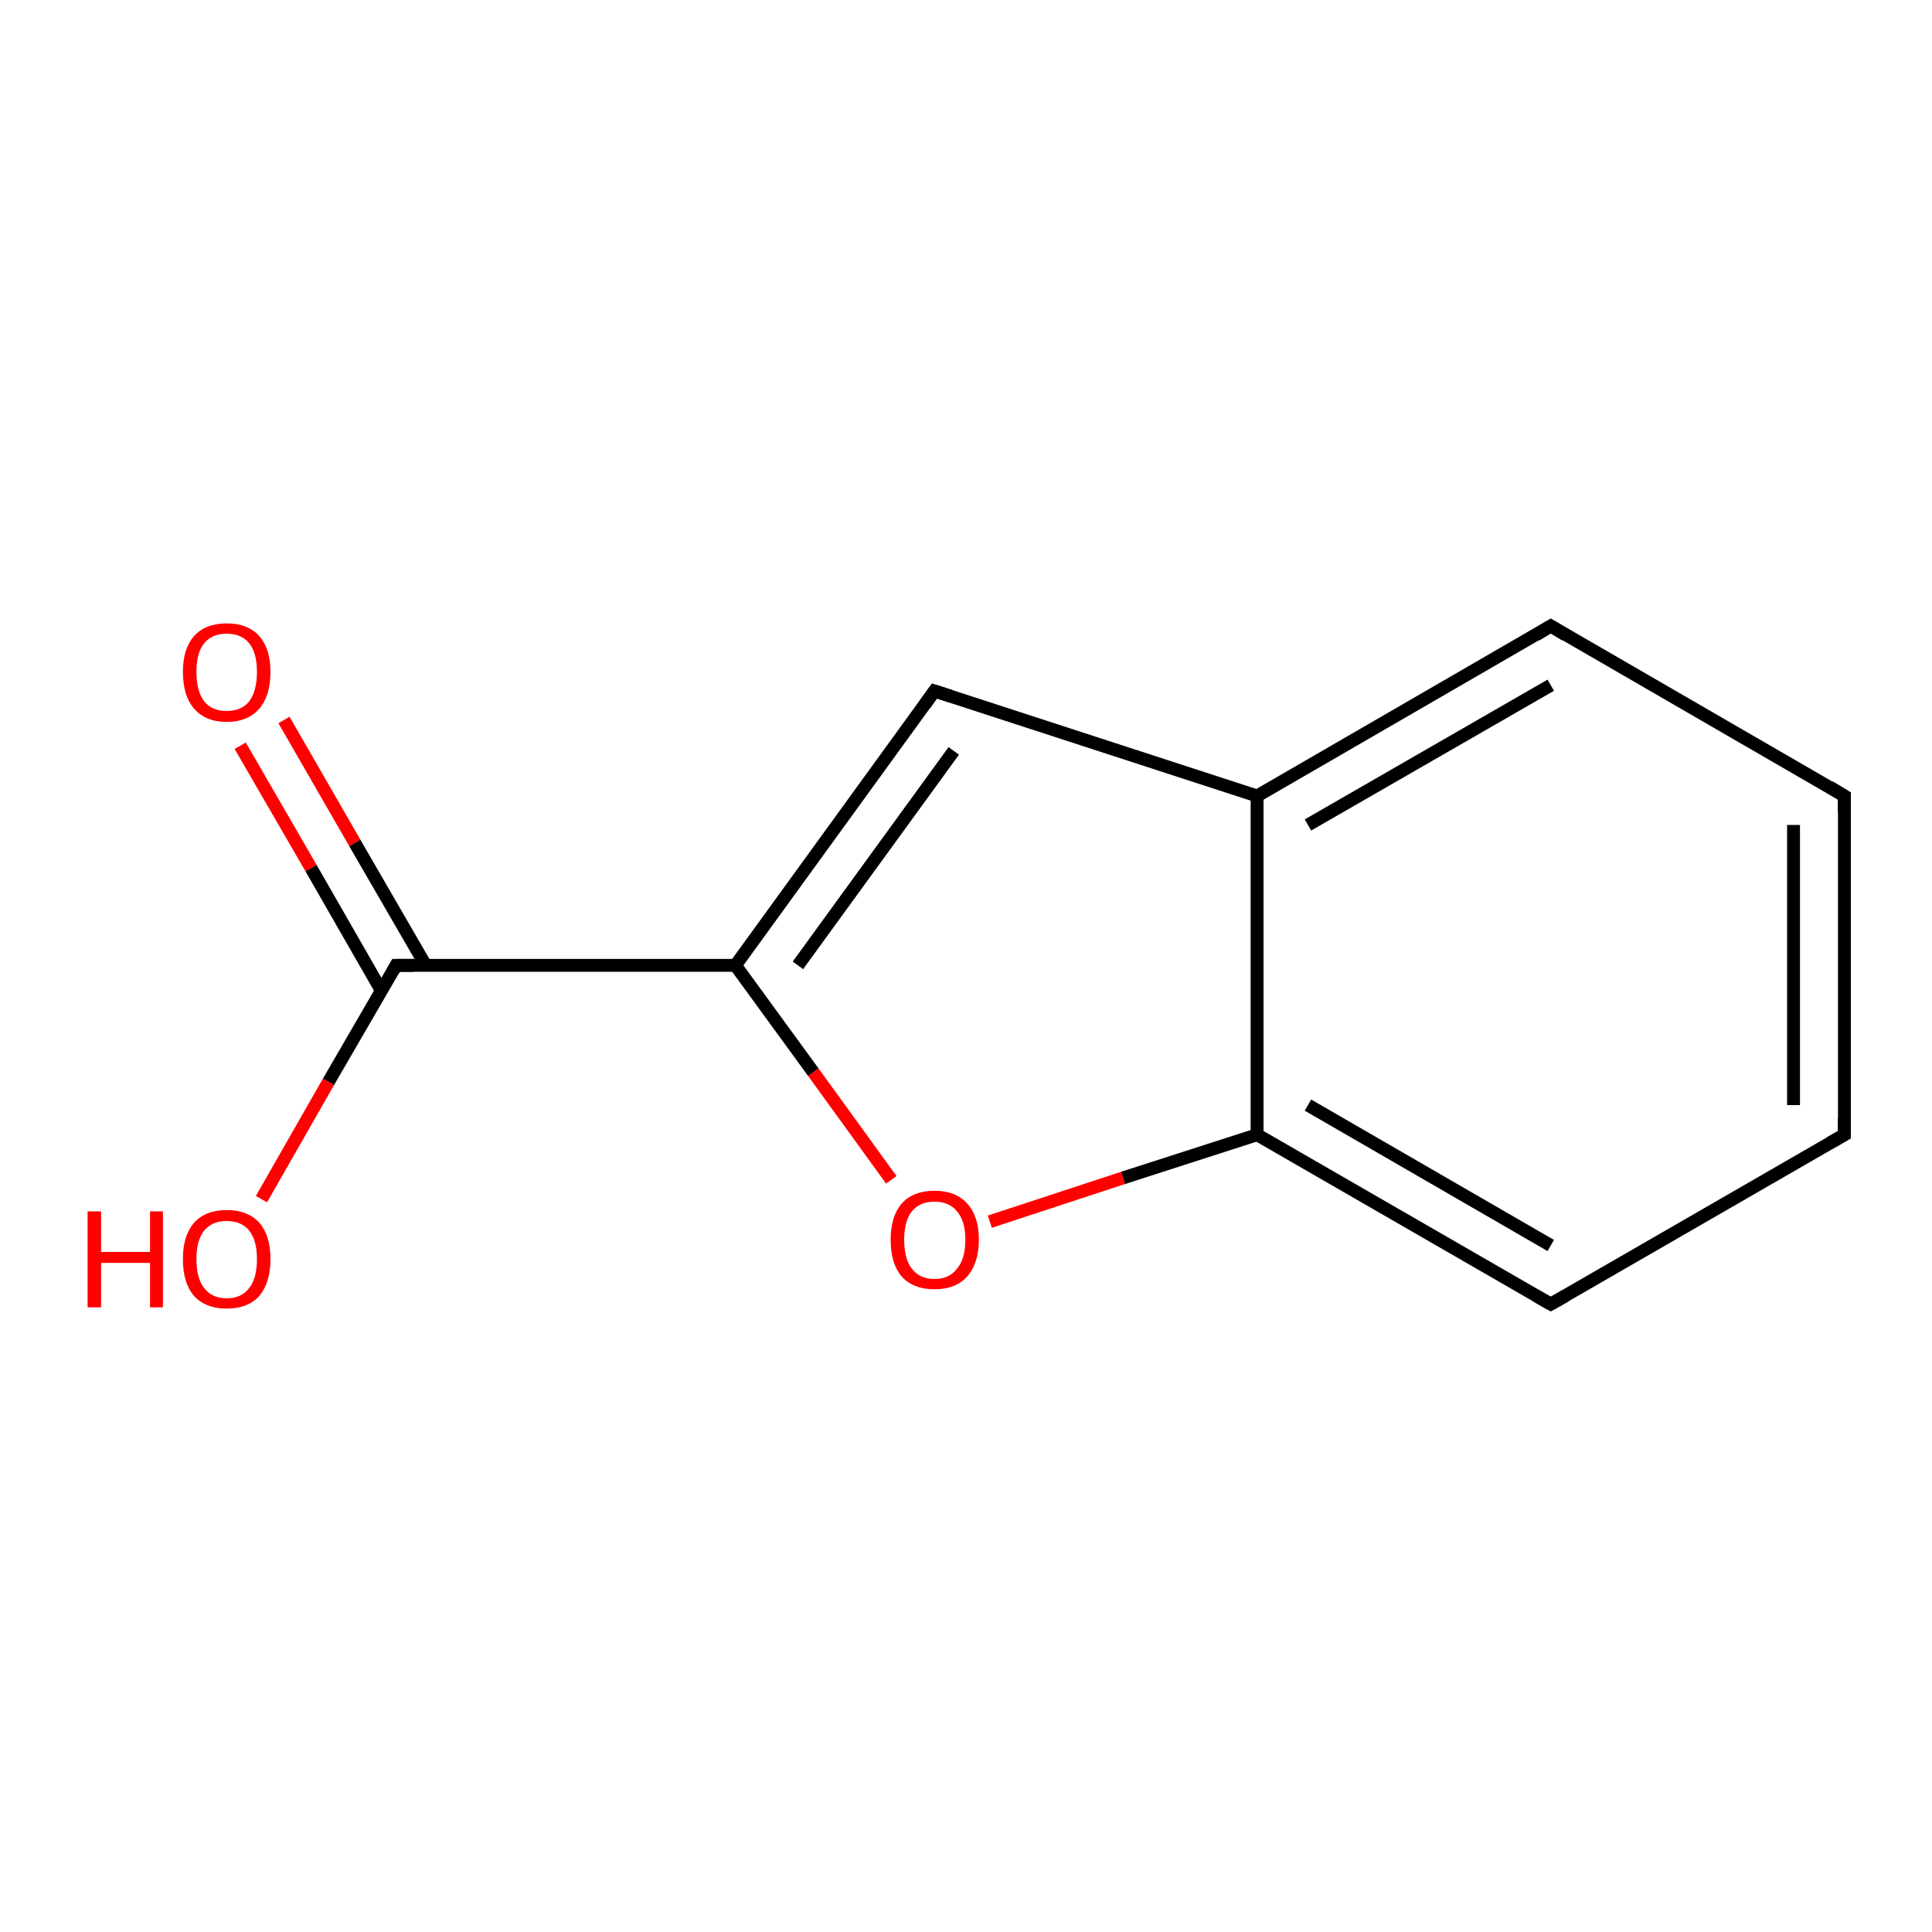 <?xml version='1.0' encoding='iso-8859-1'?>
<svg version='1.1' baseProfile='full'
              xmlns='http://www.w3.org/2000/svg'
                      xmlns:rdkit='http://www.rdkit.org/xml'
                      xmlns:xlink='http://www.w3.org/1999/xlink'
                  xml:space='preserve'
width='300px' height='300px' viewBox='0 0 300 300'>
<!-- END OF HEADER -->
<rect style='opacity:1.0;fill:#FFFFFF;stroke:none' width='300.0' height='300.0' x='0.0' y='0.0'> </rect>
<path class='bond-0 atom-0 atom-1' d='M 44.1,111.8 L 55.1,130.9' style='fill:none;fill-rule:evenodd;stroke:#FF0000;stroke-width:2.0px;stroke-linecap:butt;stroke-linejoin:miter;stroke-opacity:1' />
<path class='bond-0 atom-0 atom-1' d='M 55.1,130.9 L 66.1,149.9' style='fill:none;fill-rule:evenodd;stroke:#000000;stroke-width:2.0px;stroke-linecap:butt;stroke-linejoin:miter;stroke-opacity:1' />
<path class='bond-0 atom-0 atom-1' d='M 37.3,115.8 L 48.3,134.8' style='fill:none;fill-rule:evenodd;stroke:#FF0000;stroke-width:2.0px;stroke-linecap:butt;stroke-linejoin:miter;stroke-opacity:1' />
<path class='bond-0 atom-0 atom-1' d='M 48.3,134.8 L 59.2,153.8' style='fill:none;fill-rule:evenodd;stroke:#000000;stroke-width:2.0px;stroke-linecap:butt;stroke-linejoin:miter;stroke-opacity:1' />
<path class='bond-1 atom-1 atom-2' d='M 61.5,149.9 L 51.0,168.0' style='fill:none;fill-rule:evenodd;stroke:#000000;stroke-width:2.0px;stroke-linecap:butt;stroke-linejoin:miter;stroke-opacity:1' />
<path class='bond-1 atom-1 atom-2' d='M 51.0,168.0 L 40.6,186.2' style='fill:none;fill-rule:evenodd;stroke:#FF0000;stroke-width:2.0px;stroke-linecap:butt;stroke-linejoin:miter;stroke-opacity:1' />
<path class='bond-2 atom-1 atom-3' d='M 61.5,149.9 L 114.2,149.9' style='fill:none;fill-rule:evenodd;stroke:#000000;stroke-width:2.0px;stroke-linecap:butt;stroke-linejoin:miter;stroke-opacity:1' />
<path class='bond-3 atom-3 atom-4' d='M 114.2,149.9 L 126.3,166.5' style='fill:none;fill-rule:evenodd;stroke:#000000;stroke-width:2.0px;stroke-linecap:butt;stroke-linejoin:miter;stroke-opacity:1' />
<path class='bond-3 atom-3 atom-4' d='M 126.3,166.5 L 138.4,183.2' style='fill:none;fill-rule:evenodd;stroke:#FF0000;stroke-width:2.0px;stroke-linecap:butt;stroke-linejoin:miter;stroke-opacity:1' />
<path class='bond-4 atom-4 atom-5' d='M 153.7,189.7 L 174.4,182.9' style='fill:none;fill-rule:evenodd;stroke:#FF0000;stroke-width:2.0px;stroke-linecap:butt;stroke-linejoin:miter;stroke-opacity:1' />
<path class='bond-4 atom-4 atom-5' d='M 174.4,182.9 L 195.2,176.2' style='fill:none;fill-rule:evenodd;stroke:#000000;stroke-width:2.0px;stroke-linecap:butt;stroke-linejoin:miter;stroke-opacity:1' />
<path class='bond-5 atom-5 atom-6' d='M 195.2,176.2 L 240.8,202.5' style='fill:none;fill-rule:evenodd;stroke:#000000;stroke-width:2.0px;stroke-linecap:butt;stroke-linejoin:miter;stroke-opacity:1' />
<path class='bond-5 atom-5 atom-6' d='M 203.1,171.6 L 240.8,193.4' style='fill:none;fill-rule:evenodd;stroke:#000000;stroke-width:2.0px;stroke-linecap:butt;stroke-linejoin:miter;stroke-opacity:1' />
<path class='bond-6 atom-6 atom-7' d='M 240.8,202.5 L 286.4,176.2' style='fill:none;fill-rule:evenodd;stroke:#000000;stroke-width:2.0px;stroke-linecap:butt;stroke-linejoin:miter;stroke-opacity:1' />
<path class='bond-7 atom-7 atom-8' d='M 286.4,176.2 L 286.4,123.6' style='fill:none;fill-rule:evenodd;stroke:#000000;stroke-width:2.0px;stroke-linecap:butt;stroke-linejoin:miter;stroke-opacity:1' />
<path class='bond-7 atom-7 atom-8' d='M 278.5,171.6 L 278.5,128.1' style='fill:none;fill-rule:evenodd;stroke:#000000;stroke-width:2.0px;stroke-linecap:butt;stroke-linejoin:miter;stroke-opacity:1' />
<path class='bond-8 atom-8 atom-9' d='M 286.4,123.6 L 240.8,97.2' style='fill:none;fill-rule:evenodd;stroke:#000000;stroke-width:2.0px;stroke-linecap:butt;stroke-linejoin:miter;stroke-opacity:1' />
<path class='bond-9 atom-9 atom-10' d='M 240.8,97.2 L 195.2,123.6' style='fill:none;fill-rule:evenodd;stroke:#000000;stroke-width:2.0px;stroke-linecap:butt;stroke-linejoin:miter;stroke-opacity:1' />
<path class='bond-9 atom-9 atom-10' d='M 240.8,106.4 L 203.1,128.1' style='fill:none;fill-rule:evenodd;stroke:#000000;stroke-width:2.0px;stroke-linecap:butt;stroke-linejoin:miter;stroke-opacity:1' />
<path class='bond-10 atom-10 atom-11' d='M 195.2,123.6 L 145.1,107.3' style='fill:none;fill-rule:evenodd;stroke:#000000;stroke-width:2.0px;stroke-linecap:butt;stroke-linejoin:miter;stroke-opacity:1' />
<path class='bond-11 atom-10 atom-5' d='M 195.2,123.6 L 195.2,176.2' style='fill:none;fill-rule:evenodd;stroke:#000000;stroke-width:2.0px;stroke-linecap:butt;stroke-linejoin:miter;stroke-opacity:1' />
<path class='bond-12 atom-11 atom-3' d='M 145.1,107.3 L 114.2,149.9' style='fill:none;fill-rule:evenodd;stroke:#000000;stroke-width:2.0px;stroke-linecap:butt;stroke-linejoin:miter;stroke-opacity:1' />
<path class='bond-12 atom-11 atom-3' d='M 148.1,116.6 L 123.9,149.9' style='fill:none;fill-rule:evenodd;stroke:#000000;stroke-width:2.0px;stroke-linecap:butt;stroke-linejoin:miter;stroke-opacity:1' />
<path d='M 61.0,150.8 L 61.5,149.9 L 64.2,149.9' style='fill:none;stroke:#000000;stroke-width:2.0px;stroke-linecap:butt;stroke-linejoin:miter;stroke-opacity:1;' />
<path d='M 238.5,201.2 L 240.8,202.5 L 243.1,201.2' style='fill:none;stroke:#000000;stroke-width:2.0px;stroke-linecap:butt;stroke-linejoin:miter;stroke-opacity:1;' />
<path d='M 284.1,177.5 L 286.4,176.2 L 286.4,173.6' style='fill:none;stroke:#000000;stroke-width:2.0px;stroke-linecap:butt;stroke-linejoin:miter;stroke-opacity:1;' />
<path d='M 286.4,126.2 L 286.4,123.6 L 284.1,122.2' style='fill:none;stroke:#000000;stroke-width:2.0px;stroke-linecap:butt;stroke-linejoin:miter;stroke-opacity:1;' />
<path d='M 243.1,98.6 L 240.8,97.2 L 238.5,98.6' style='fill:none;stroke:#000000;stroke-width:2.0px;stroke-linecap:butt;stroke-linejoin:miter;stroke-opacity:1;' />
<path d='M 147.6,108.1 L 145.1,107.3 L 143.6,109.4' style='fill:none;stroke:#000000;stroke-width:2.0px;stroke-linecap:butt;stroke-linejoin:miter;stroke-opacity:1;' />
<path class='atom-0' d='M 28.4 104.3
Q 28.4 100.8, 30.1 98.8
Q 31.9 96.8, 35.2 96.8
Q 38.5 96.8, 40.3 98.8
Q 42.0 100.8, 42.0 104.3
Q 42.0 108.0, 40.3 110.0
Q 38.5 112.1, 35.2 112.1
Q 31.9 112.1, 30.1 110.0
Q 28.4 108.0, 28.4 104.3
M 35.2 110.4
Q 37.5 110.4, 38.7 108.9
Q 39.9 107.3, 39.9 104.3
Q 39.9 101.4, 38.7 99.9
Q 37.5 98.4, 35.2 98.4
Q 32.9 98.4, 31.7 99.9
Q 30.5 101.4, 30.5 104.3
Q 30.5 107.3, 31.7 108.9
Q 32.9 110.4, 35.2 110.4
' fill='#FF0000'/>
<path class='atom-2' d='M 13.6 188.1
L 15.7 188.1
L 15.7 194.4
L 23.3 194.4
L 23.3 188.1
L 25.3 188.1
L 25.3 203.0
L 23.3 203.0
L 23.3 196.1
L 15.7 196.1
L 15.7 203.0
L 13.6 203.0
L 13.6 188.1
' fill='#FF0000'/>
<path class='atom-2' d='M 28.4 195.5
Q 28.4 191.9, 30.1 189.9
Q 31.9 187.9, 35.2 187.9
Q 38.5 187.9, 40.3 189.9
Q 42.0 191.9, 42.0 195.5
Q 42.0 199.1, 40.3 201.2
Q 38.5 203.2, 35.2 203.2
Q 31.9 203.2, 30.1 201.2
Q 28.4 199.2, 28.4 195.5
M 35.2 201.6
Q 37.5 201.6, 38.7 200.0
Q 39.9 198.5, 39.9 195.5
Q 39.9 192.6, 38.7 191.1
Q 37.5 189.6, 35.2 189.6
Q 32.9 189.6, 31.7 191.1
Q 30.5 192.6, 30.5 195.5
Q 30.5 198.5, 31.7 200.0
Q 32.9 201.6, 35.2 201.6
' fill='#FF0000'/>
<path class='atom-4' d='M 138.3 192.5
Q 138.3 188.9, 140.0 186.9
Q 141.8 184.9, 145.1 184.9
Q 148.4 184.9, 150.2 186.9
Q 152.0 188.9, 152.0 192.5
Q 152.0 196.1, 150.2 198.2
Q 148.4 200.2, 145.1 200.2
Q 141.8 200.2, 140.0 198.2
Q 138.3 196.2, 138.3 192.5
M 145.1 198.6
Q 147.4 198.6, 148.6 197.0
Q 149.9 195.5, 149.9 192.5
Q 149.9 189.6, 148.6 188.1
Q 147.4 186.6, 145.1 186.6
Q 142.8 186.6, 141.6 188.1
Q 140.4 189.6, 140.4 192.5
Q 140.4 195.5, 141.6 197.0
Q 142.8 198.6, 145.1 198.6
' fill='#FF0000'/>
</svg>
